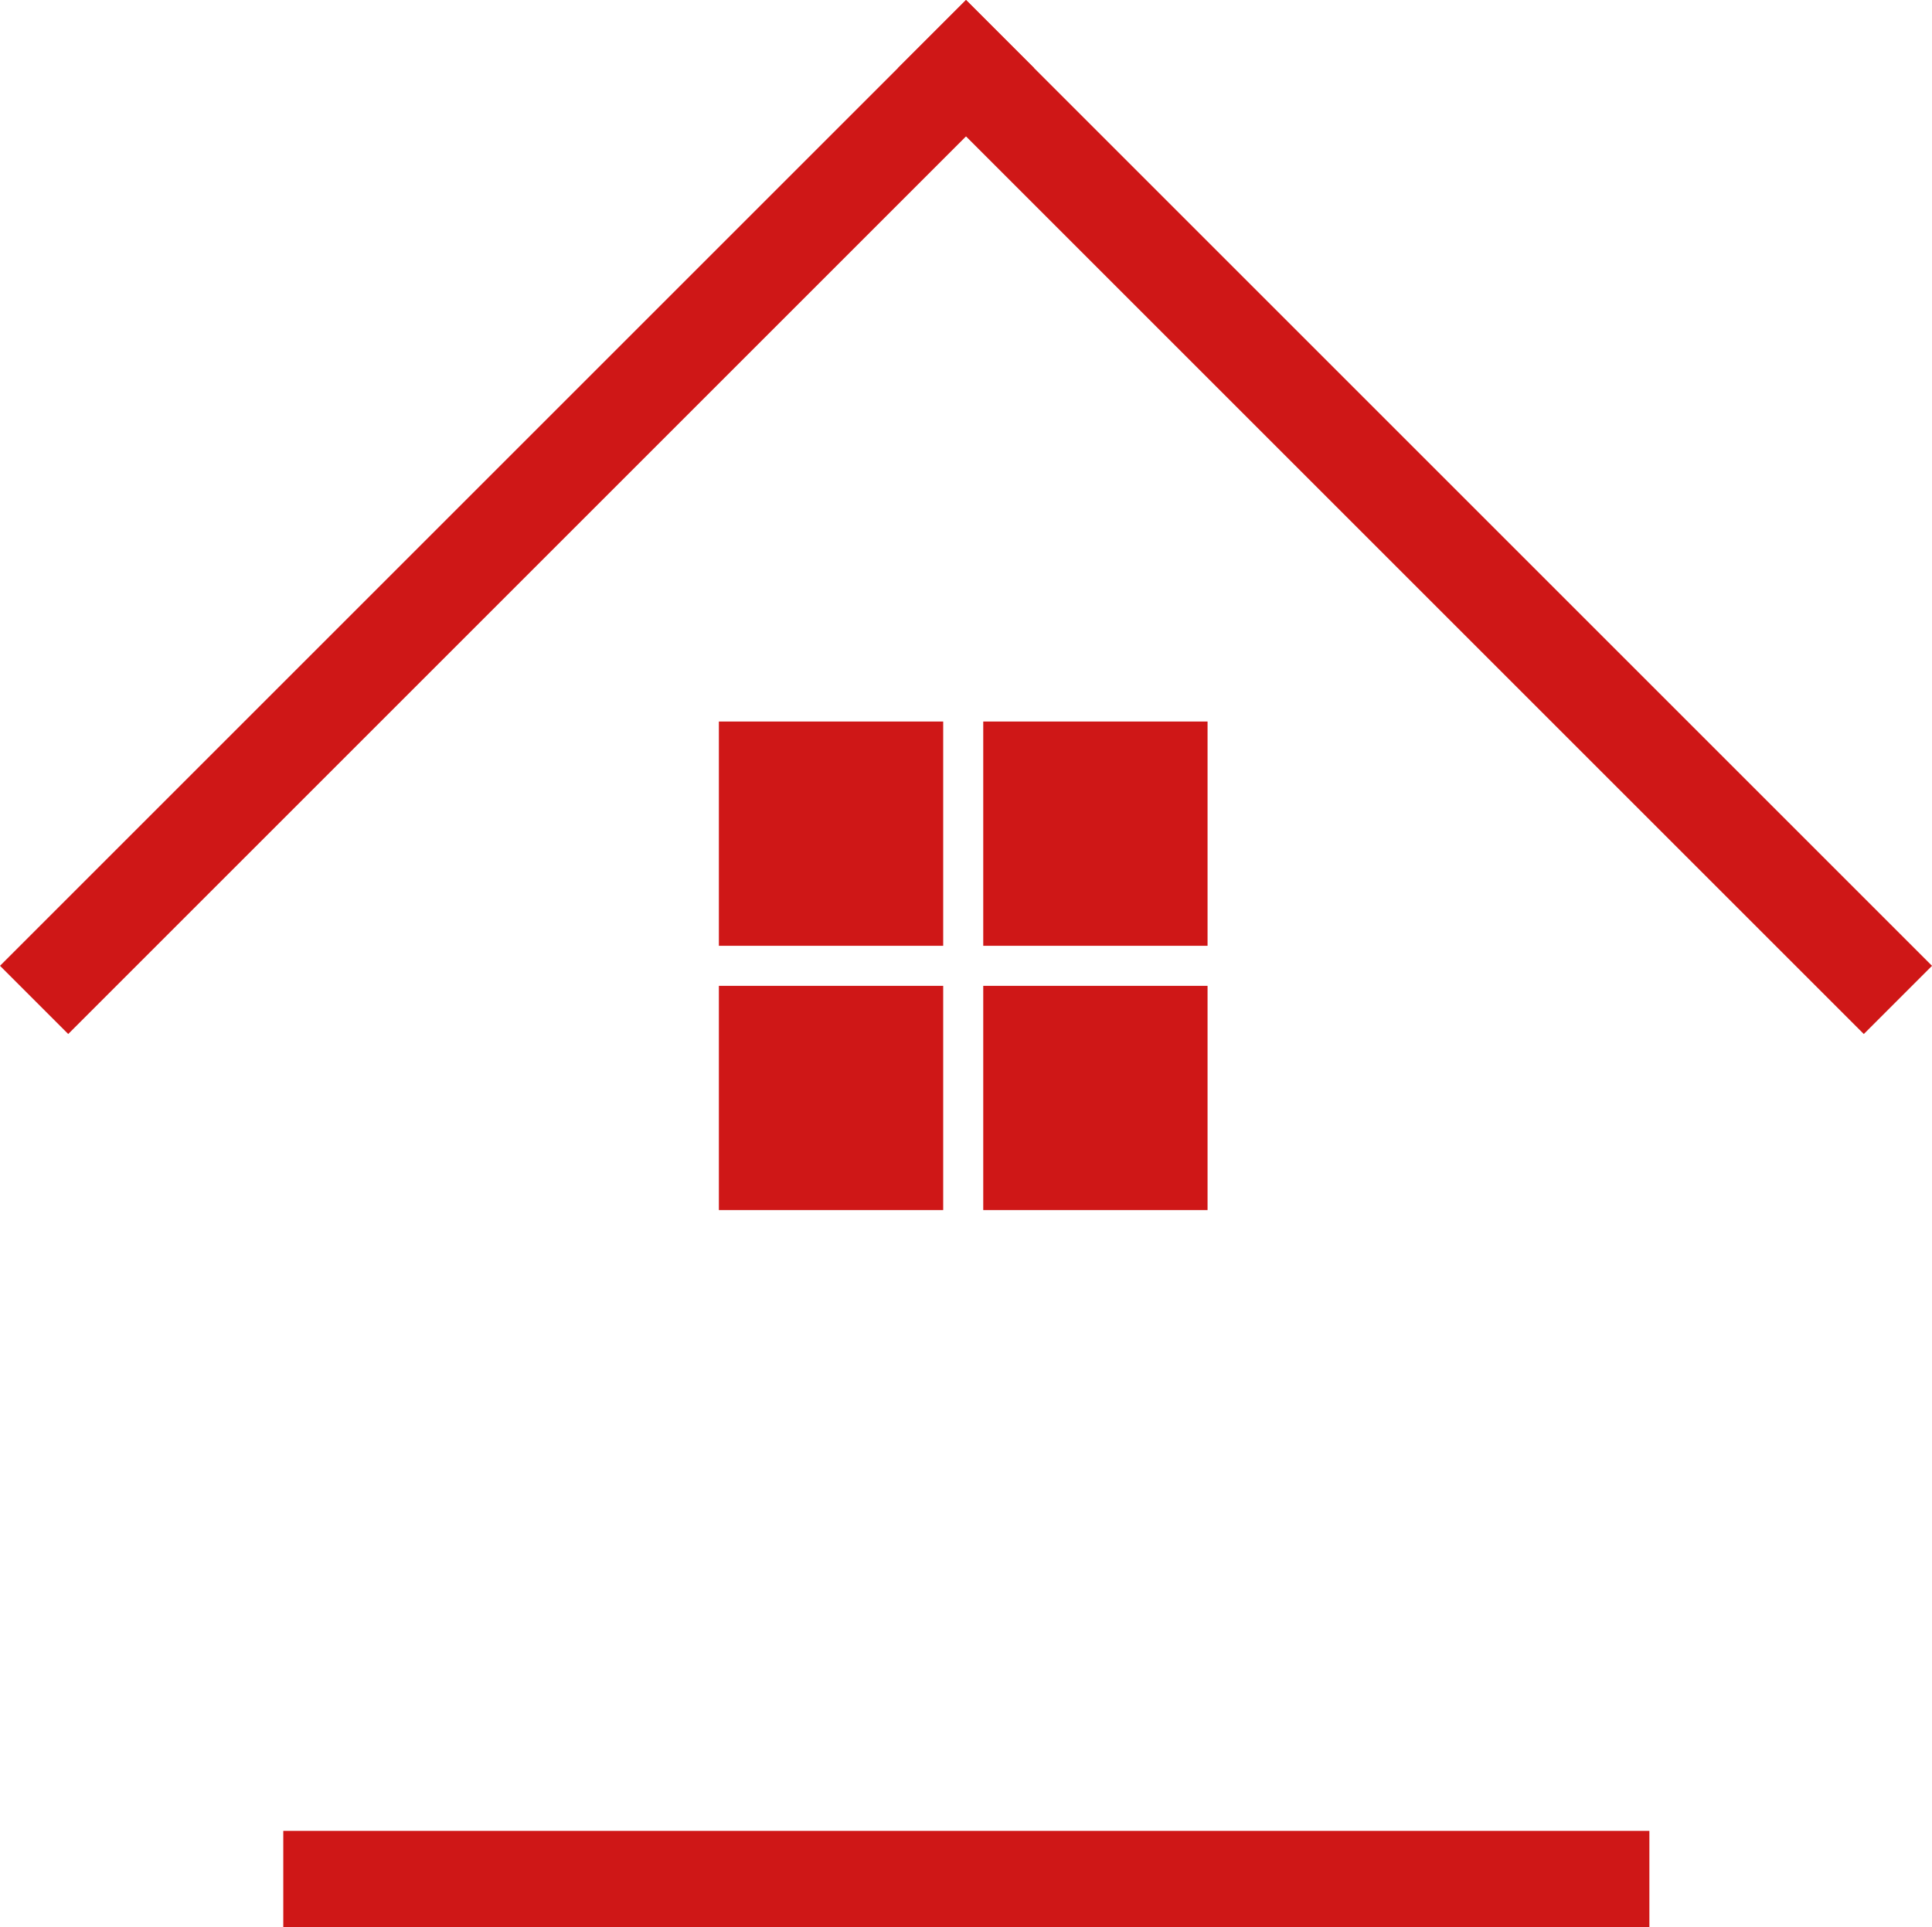 <svg xmlns="http://www.w3.org/2000/svg" xmlns:xlink="http://www.w3.org/1999/xlink" viewBox="0 0 347.28 346.5"><defs><style>.cls-1{fill:url(#linear-gradient);}.cls-2{fill:url(#linear-gradient-2);}.cls-3{fill:url(#linear-gradient-3);}.cls-4{fill:url(#linear-gradient-4);}.cls-5{fill:url(#linear-gradient-5);}.cls-6{fill:url(#linear-gradient-6);}.cls-7{fill:url(#linear-gradient-7);}</style><linearGradient id="linear-gradient" y1="92.95" x2="185.9" y2="92.95" gradientTransform="translate(92.95 -38.5) rotate(45)" gradientUnits="userSpaceOnUse"><stop offset="0" stop-color="#cf1717"/><stop offset="1" stop-color="#cf1717"/></linearGradient><linearGradient id="linear-gradient-2" x1="161.38" y1="92.95" x2="347.28" y2="92.95" gradientTransform="translate(8.77 207.06) rotate(-45)" xlink:href="#linear-gradient"/><linearGradient id="linear-gradient-3" x1="-246.44" y1="312.58" x2="-236.38" y2="312.58" gradientTransform="matrix(4.01, 0, 0, -4.01, 1117.57, 1403.5)" xlink:href="#linear-gradient"/><linearGradient id="linear-gradient-4" x1="-235.76" y1="301.91" x2="-225.71" y2="301.91" gradientTransform="matrix(4.01, 0, 0, -4.01, 1122.3, 1408.23)" xlink:href="#linear-gradient"/><linearGradient id="linear-gradient-5" x1="-235.76" y1="312.58" x2="-225.71" y2="312.58" gradientTransform="matrix(4.01, 0, 0, -4.01, 1122.3, 1403.5)" xlink:href="#linear-gradient"/><linearGradient id="linear-gradient-6" x1="-246.44" y1="301.91" x2="-236.38" y2="301.91" gradientTransform="matrix(4.01, 0, 0, -4.01, 1117.57, 1408.23)" xlink:href="#linear-gradient"/><linearGradient id="linear-gradient-7" x1="50.92" y1="337.83" x2="296.48" y2="337.83" gradientTransform="matrix(1, 0, 0, 1, 0, 0)" xlink:href="#linear-gradient"/></defs><title>Asset 4</title><g id="Layer_2" data-name="Layer 2"><g id="Layer_1-2" data-name="Layer 1"><rect class="cls-1" x="-29.83" y="84.28" width="245.56" height="17.34" transform="translate(-38.5 92.95) rotate(-45)"/><rect class="cls-2" x="131.55" y="84.28" width="245.56" height="17.34" transform="translate(140.22 -152.61) rotate(45)"/><rect class="cls-3" x="129.22" y="129.72" width="40.32" height="40.32"/><rect class="cls-4" x="176.74" y="177.24" width="40.32" height="40.32"/><rect class="cls-5" x="176.74" y="129.72" width="40.32" height="40.32"/><rect class="cls-6" x="129.22" y="177.24" width="40.32" height="40.32"/><rect class="cls-7" x="50.92" y="329.16" width="245.56" height="17.34"/></g></g></svg>